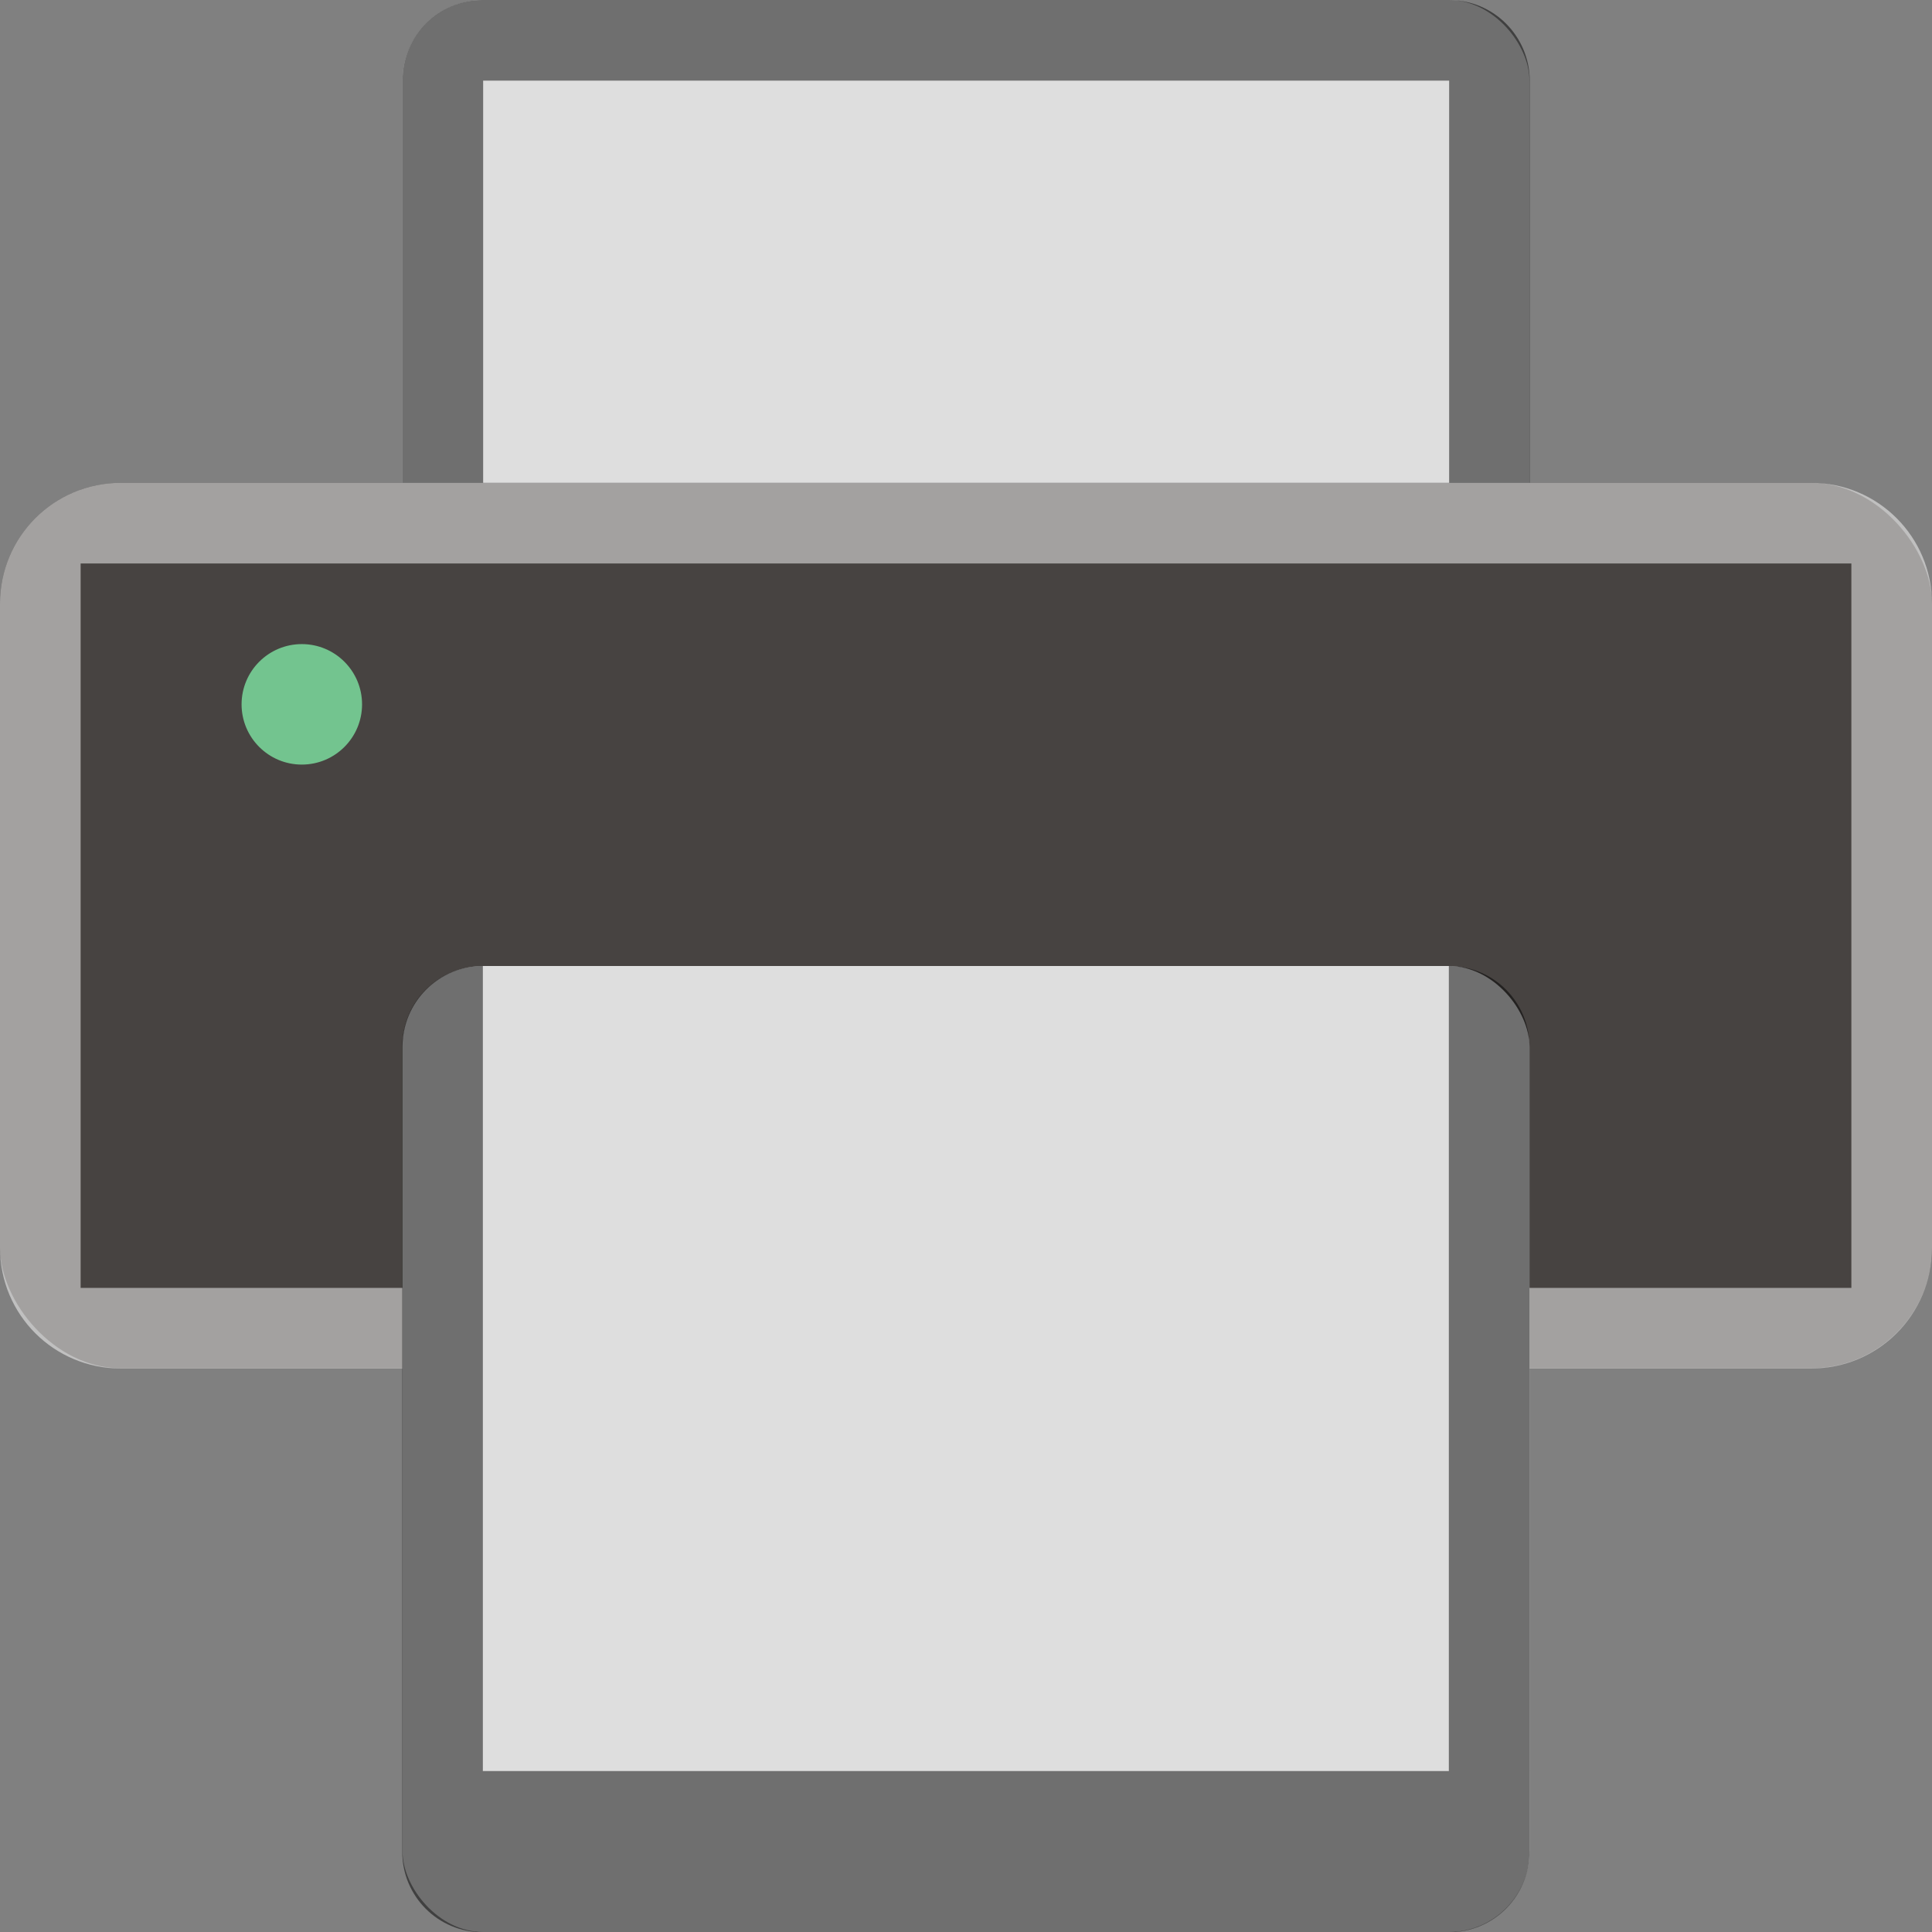 <?xml version="1.0" encoding="UTF-8" standalone="no"?>
<!-- Created with Inkscape (http://www.inkscape.org/) -->

<svg
   width="24"
   height="24"
   viewBox="0 0 6.35 6.35"
   version="1.1"
   id="svg5"
   inkscape:version="1.2 (dc2aedaf03, 2022-05-15)"
   sodipodi:docname="printer.svg"
   xmlns:inkscape="http://www.inkscape.org/namespaces/inkscape"
   xmlns:sodipodi="http://sodipodi.sourceforge.net/DTD/sodipodi-0.dtd"
   xmlns="http://www.w3.org/2000/svg"
   xmlns:svg="http://www.w3.org/2000/svg">
  <rect x="0" y="0" width="6.35" height="6.35" fill="#808080" stroke="none"/>
  <sodipodi:namedview
     id="namedview7"
     pagecolor="#ffffff"
     bordercolor="#666666"
     borderopacity="1.0"
     inkscape:pageshadow="2"
     inkscape:pageopacity="0.0"
     inkscape:pagecheckerboard="0"
     inkscape:document-units="px"
     showgrid="false"
     units="px"
     height="48px"
     inkscape:zoom="18.227272"
     inkscape:cx="15.690774"
     inkscape:cy="21.177058"
     inkscape:window-width="1920"
     inkscape:window-height="1009"
     inkscape:window-x="0"
     inkscape:window-y="0"
     inkscape:window-maximized="1"
     inkscape:current-layer="svg5"
     showguides="true"
     inkscape:showpageshadow="2"
     inkscape:deskcolor="#d1d1d1" />
  <defs
     id="defs2" />
  <rect
     style="opacity:1;fill:#dedede;fill-opacity:1;stroke-width:0.265"
     id="rect8995"
     width="3.704"
     height="2.117"
     x="1.323"
     y="0"
     ry="0.265" />
  <path
     d="M 1.587,1.8019714e-8 C 1.441,1.8019714e-8 1.323,0.118 1.323,0.265 V 2.249 c 0,0.147 0.118,0.265 0.265,0.265 V 0.265 h 3.175 V 2.514 c 0.147,0 0.265,-0.118 0.265,-0.265 V 0.265 C 5.027,0.118 4.909,1.8019714e-8 4.762,1.8019714e-8 Z"
     style="opacity:0.5;fill:#000000;fill-opacity:1;stroke-width:0.265"
     id="path6690"
     sodipodi:nodetypes="sssccccssss" />
  <rect
     style="opacity:1;fill:#474341;fill-opacity:1;stroke-width:0.265"
     id="rect1162"
     width="6.35"
     height="2.91"
     x="-1.110223e-16"
     y="1.587"
     ry="0.397" />
  <path
     id="rect2970"
     style="opacity:0.5;fill:#ffffff;fill-opacity:1;stroke-width:0.198"
     d="M 0.397,1.587 C 0.177,1.587 0,1.765 0,1.984 v 2.117 c 0,0.22 0.177,0.397 0.397,0.397 H 5.953 c 0.22,0 0.397,-0.177 0.397,-0.397 V 1.984 C 6.35,1.765 6.173,1.587 5.953,1.587 Z M 0.265,1.852 H 6.085 V 4.233 H 0.265 Z"
     sodipodi:nodetypes="sssssssssccccc" />
  <rect
     style="opacity:1;fill:#dedede;fill-opacity:1;stroke-width:0.265"
     id="rect10501"
     width="3.704"
     height="3.175"
     x="1.323"
     y="3.175"
     ry="0.265" />
  <path
     d="m 1.587,3.175 c -0.147,0 -0.265,0.118 -0.265,0.265 v 2.646 c 0,0.147 0.118,0.265 0.265,0.265 h 3.175 c 0.147,0 0.265,-0.118 0.265,-0.265 V 3.44 c 0,-0.147 -0.118,-0.265 -0.265,-0.265 V 5.821 h -3.175 z"
     style="opacity:0.5;fill:#000000;fill-opacity:1;stroke-width:0.265"
     id="path8197"
     sodipodi:nodetypes="csssssscccc" />
  <circle
     style="fill:#73c48f;fill-opacity:1;stroke-width:0.198"
     id="path12007"
     cx="0.992"
     cy="2.315"
     r="0.198" />
</svg>
